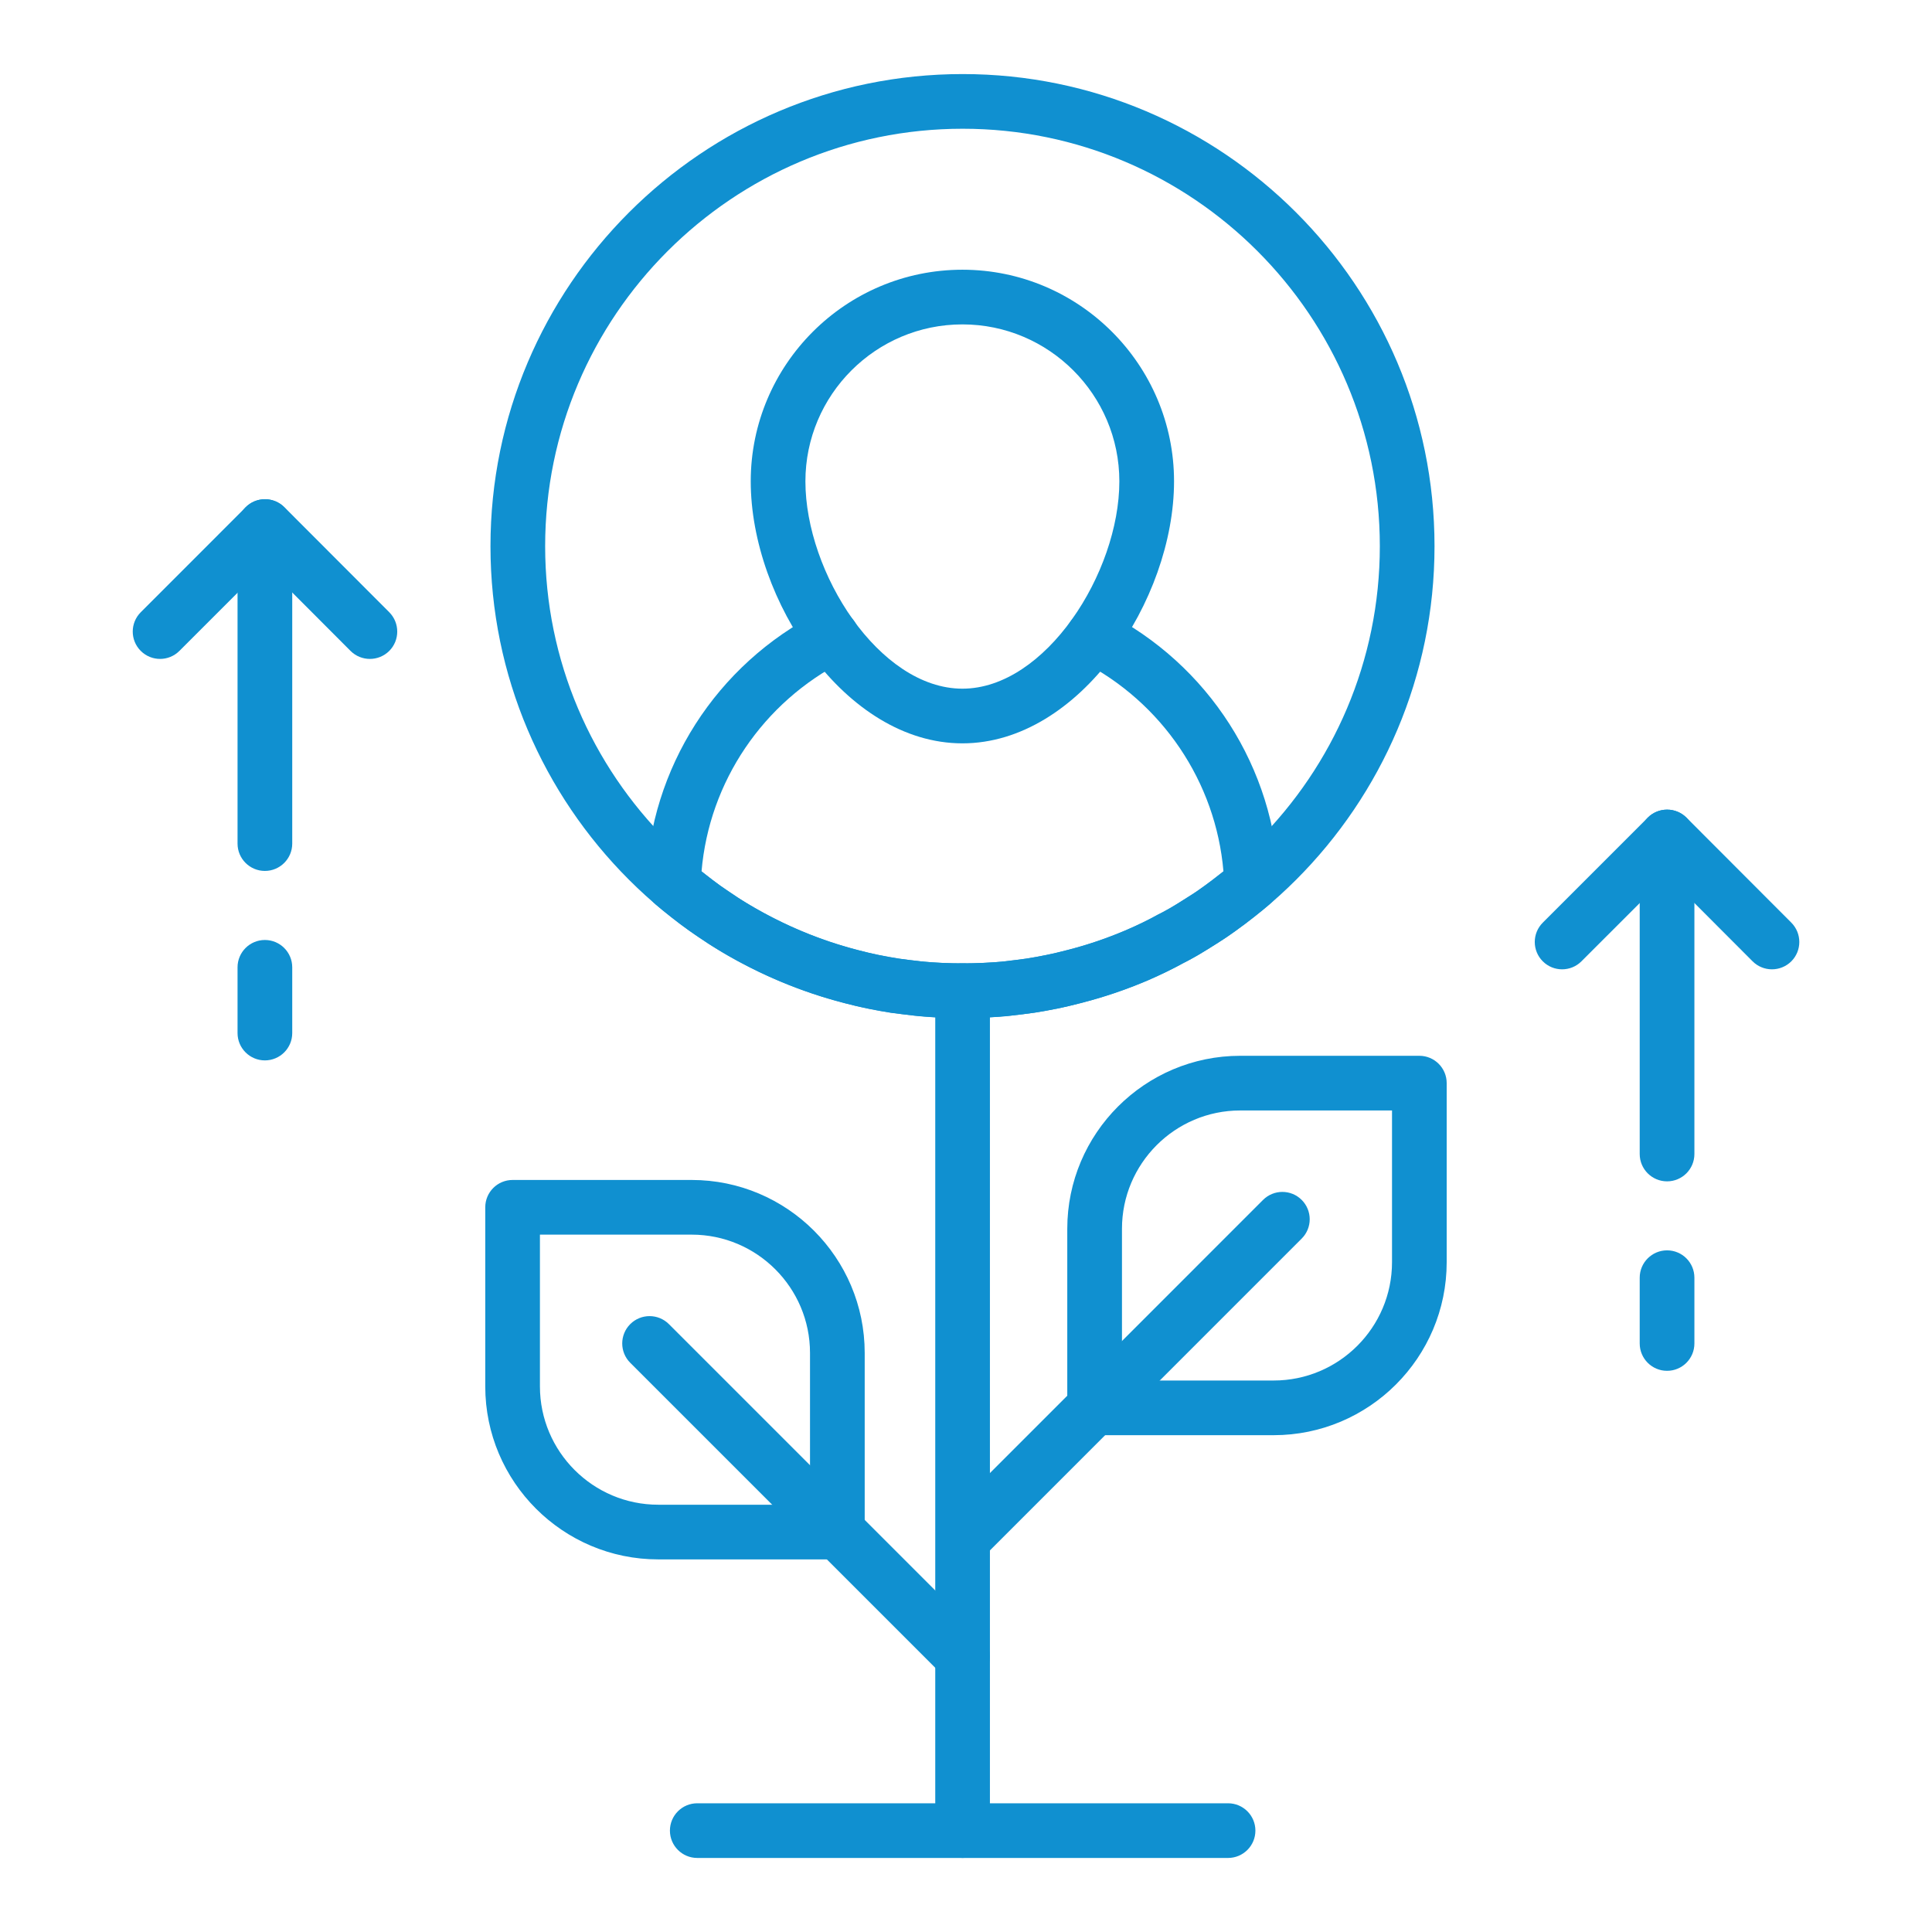 <svg width="107" height="107" viewBox="0 0 107 107" fill="none" xmlns="http://www.w3.org/2000/svg">
<path d="M53.315 56.385C38.895 56.385 27.164 44.66 27.164 30.25C27.164 15.832 38.895 4.102 53.315 4.102C67.725 4.102 79.448 15.832 79.448 30.25C79.448 44.66 67.725 56.385 53.315 56.385ZM53.315 7.13C40.565 7.13 30.192 17.502 30.192 30.25C30.192 42.99 40.565 53.357 53.315 53.357C66.055 53.357 76.419 42.99 76.419 30.25C76.419 17.502 66.055 7.13 53.315 7.13Z" fill="#1090D0"/>
<path d="M53.305 56.39C52.495 56.39 51.684 56.347 50.919 56.282L49.346 56.093C48.936 56.032 48.548 55.955 48.159 55.88C47.609 55.769 47.178 55.661 46.765 55.552C44.413 54.949 42.126 53.997 39.977 52.725C39.611 52.504 39.285 52.307 38.982 52.09C38.631 51.858 38.353 51.67 38.093 51.485C37.787 51.266 37.485 51.032 37.186 50.795C36.801 50.492 36.551 50.294 36.316 50.093C35.963 49.794 35.768 49.35 35.782 48.889C35.997 42.542 39.67 36.799 45.372 33.901C46.121 33.526 47.028 33.82 47.408 34.565C47.787 35.31 47.489 36.221 46.744 36.602C42.249 38.885 39.276 43.303 38.854 48.254C38.879 48.273 38.905 48.293 38.928 48.313C39.327 48.626 39.593 48.833 39.857 49.025C40.088 49.188 40.34 49.356 40.593 49.525C40.981 49.797 41.239 49.951 41.498 50.105C43.422 51.245 45.443 52.087 47.525 52.621C47.887 52.715 48.264 52.812 48.636 52.887C49.086 52.976 49.431 53.043 49.778 53.096L51.192 53.267C52.526 53.378 54.056 53.38 55.464 53.265L56.868 53.09C57.187 53.043 57.54 52.972 57.889 52.903C58.35 52.812 58.725 52.715 59.082 52.623C60.215 52.341 61.327 51.966 62.4 51.505C62.987 51.248 63.567 50.969 64.127 50.651C64.517 50.462 64.787 50.31 65.059 50.141L65.836 49.65C66.158 49.46 66.455 49.247 66.737 49.038C67.019 48.833 67.285 48.626 67.549 48.417C67.624 48.358 67.694 48.305 67.758 48.254C67.335 43.303 64.362 38.885 59.868 36.602C59.123 36.221 58.825 35.31 59.204 34.565C59.583 33.82 60.491 33.526 61.241 33.901C66.94 36.797 70.613 42.54 70.83 48.889C70.846 49.35 70.649 49.794 70.296 50.093C70.061 50.294 69.811 50.492 69.557 50.691C69.127 51.032 68.825 51.266 68.525 51.481C68.178 51.739 67.79 52.011 67.402 52.242L66.65 52.715C66.294 52.94 65.917 53.151 65.519 53.338C64.971 53.654 64.296 53.981 63.605 54.285C62.37 54.813 61.105 55.239 59.831 55.556C59.435 55.661 59.001 55.769 58.569 55.856C58.078 55.953 57.684 56.03 57.288 56.089L55.773 56.276C54.924 56.347 54.115 56.39 53.305 56.39Z" fill="#1090D0"/>
<path d="M53.301 41.169C46.807 41.169 41.578 33.231 41.578 26.658C41.578 20.196 46.836 14.938 53.301 14.938C59.764 14.938 65.022 20.196 65.022 26.658C65.022 33.231 59.793 41.169 53.301 41.169ZM53.301 17.966C48.506 17.966 44.606 21.866 44.606 26.658C44.606 31.719 48.699 38.141 53.301 38.141C57.901 38.141 61.993 31.719 61.993 26.658C61.993 21.866 58.094 17.966 53.301 17.966Z" fill="#1090D0"/>
<path d="M53.311 102.897C52.475 102.897 51.797 102.218 51.797 101.382V54.87C51.797 54.034 52.475 53.355 53.311 53.355C54.147 53.355 54.825 54.034 54.825 54.87V101.382C54.825 102.218 54.147 102.897 53.311 102.897Z" fill="#1090D0"/>
<path d="M70.54 79.485H60.623C59.788 79.485 59.109 78.807 59.109 77.971V68.054C59.109 62.771 63.407 58.473 68.689 58.473H78.608C79.444 58.473 80.122 59.151 80.122 59.987V69.904C80.122 75.188 75.824 79.485 70.54 79.485ZM62.138 76.457H70.54C74.154 76.457 77.094 73.518 77.094 69.904V61.501H68.689C65.077 61.501 62.138 64.441 62.138 68.054V76.457Z" fill="#1090D0"/>
<path d="M53.686 86.378C53.298 86.378 52.911 86.23 52.615 85.934C52.024 85.343 52.024 84.385 52.615 83.793L69.951 66.455C70.543 65.864 71.501 65.864 72.092 66.455C72.684 67.047 72.684 68.005 72.092 68.596L54.757 85.934C54.461 86.23 54.074 86.378 53.686 86.378Z" fill="#1090D0"/>
<path d="M46.376 86.364H36.457C31.173 86.364 26.875 82.066 26.875 76.783V66.864C26.875 66.028 27.553 65.35 28.389 65.35H38.308C43.592 65.35 47.89 69.648 47.89 74.931V84.85C47.89 85.686 47.212 86.364 46.376 86.364ZM29.903 68.378V76.783C29.903 80.397 32.843 83.336 36.457 83.336H44.861V74.931C44.861 71.317 41.922 68.378 38.308 68.378H29.903Z" fill="#1090D0"/>
<path d="M53.313 93.255C52.925 93.255 52.538 93.107 52.242 92.811L34.904 75.475C34.313 74.884 34.313 73.926 34.904 73.334C35.496 72.743 36.454 72.743 37.046 73.334L54.383 90.67C54.975 91.261 54.975 92.22 54.383 92.811C54.088 93.107 53.701 93.255 53.313 93.255Z" fill="#1090D0"/>
<path d="M68.013 102.899H38.616C37.78 102.899 37.102 102.221 37.102 101.385C37.102 100.549 37.78 99.871 38.616 99.871H68.013C68.849 99.871 69.528 100.549 69.528 101.385C69.528 102.221 68.849 102.899 68.013 102.899Z" fill="#1090D0"/>
<path d="M92.327 75.92C91.491 75.92 90.812 75.242 90.812 74.406V70.762C90.812 69.926 91.491 69.248 92.327 69.248C93.163 69.248 93.841 69.926 93.841 70.762V74.406C93.841 75.242 93.163 75.92 92.327 75.92Z" fill="#1090D0"/>
<path d="M92.327 65.427C91.491 65.427 90.812 64.749 90.812 63.913V46.354C90.812 45.518 91.491 44.84 92.327 44.84C93.163 44.84 93.841 45.518 93.841 46.354V63.913C93.841 64.749 93.163 65.427 92.327 65.427Z" fill="#1090D0"/>
<path d="M98.136 53.684C97.748 53.684 97.36 53.536 97.064 53.241L92.33 48.497L87.585 53.241C86.993 53.832 86.035 53.832 85.444 53.241C84.852 52.649 84.852 51.691 85.444 51.099L91.26 45.283C91.544 44.999 91.928 44.84 92.33 44.84C92.732 44.84 93.119 44.999 93.403 45.283L99.209 51.099C99.799 51.693 99.799 52.651 99.207 53.243C98.911 53.536 98.523 53.684 98.136 53.684Z" fill="#1090D0"/>
<path d="M14.67 58.728C13.835 58.728 13.156 58.05 13.156 57.214V53.573C13.156 52.737 13.835 52.059 14.67 52.059C15.506 52.059 16.185 52.737 16.185 53.573V57.214C16.185 58.05 15.506 58.728 14.67 58.728Z" fill="#1090D0"/>
<path d="M14.67 48.235C13.835 48.235 13.156 47.557 13.156 46.721V29.163C13.156 28.327 13.835 27.648 14.67 27.648C15.506 27.648 16.185 28.327 16.185 29.163V46.721C16.185 47.557 15.506 48.235 14.67 48.235Z" fill="#1090D0"/>
<path d="M20.486 36.493C20.098 36.493 19.709 36.345 19.413 36.049L14.68 31.306L9.936 36.049C9.345 36.641 8.387 36.641 7.795 36.049C7.204 35.458 7.204 34.5 7.795 33.908L13.609 28.092C13.893 27.808 14.278 27.648 14.68 27.648C15.082 27.648 15.468 27.808 15.752 28.092L21.559 33.908C22.148 34.502 22.148 35.46 21.557 36.051C21.261 36.345 20.872 36.493 20.486 36.493Z" fill="#1090D0"/>
</svg>
